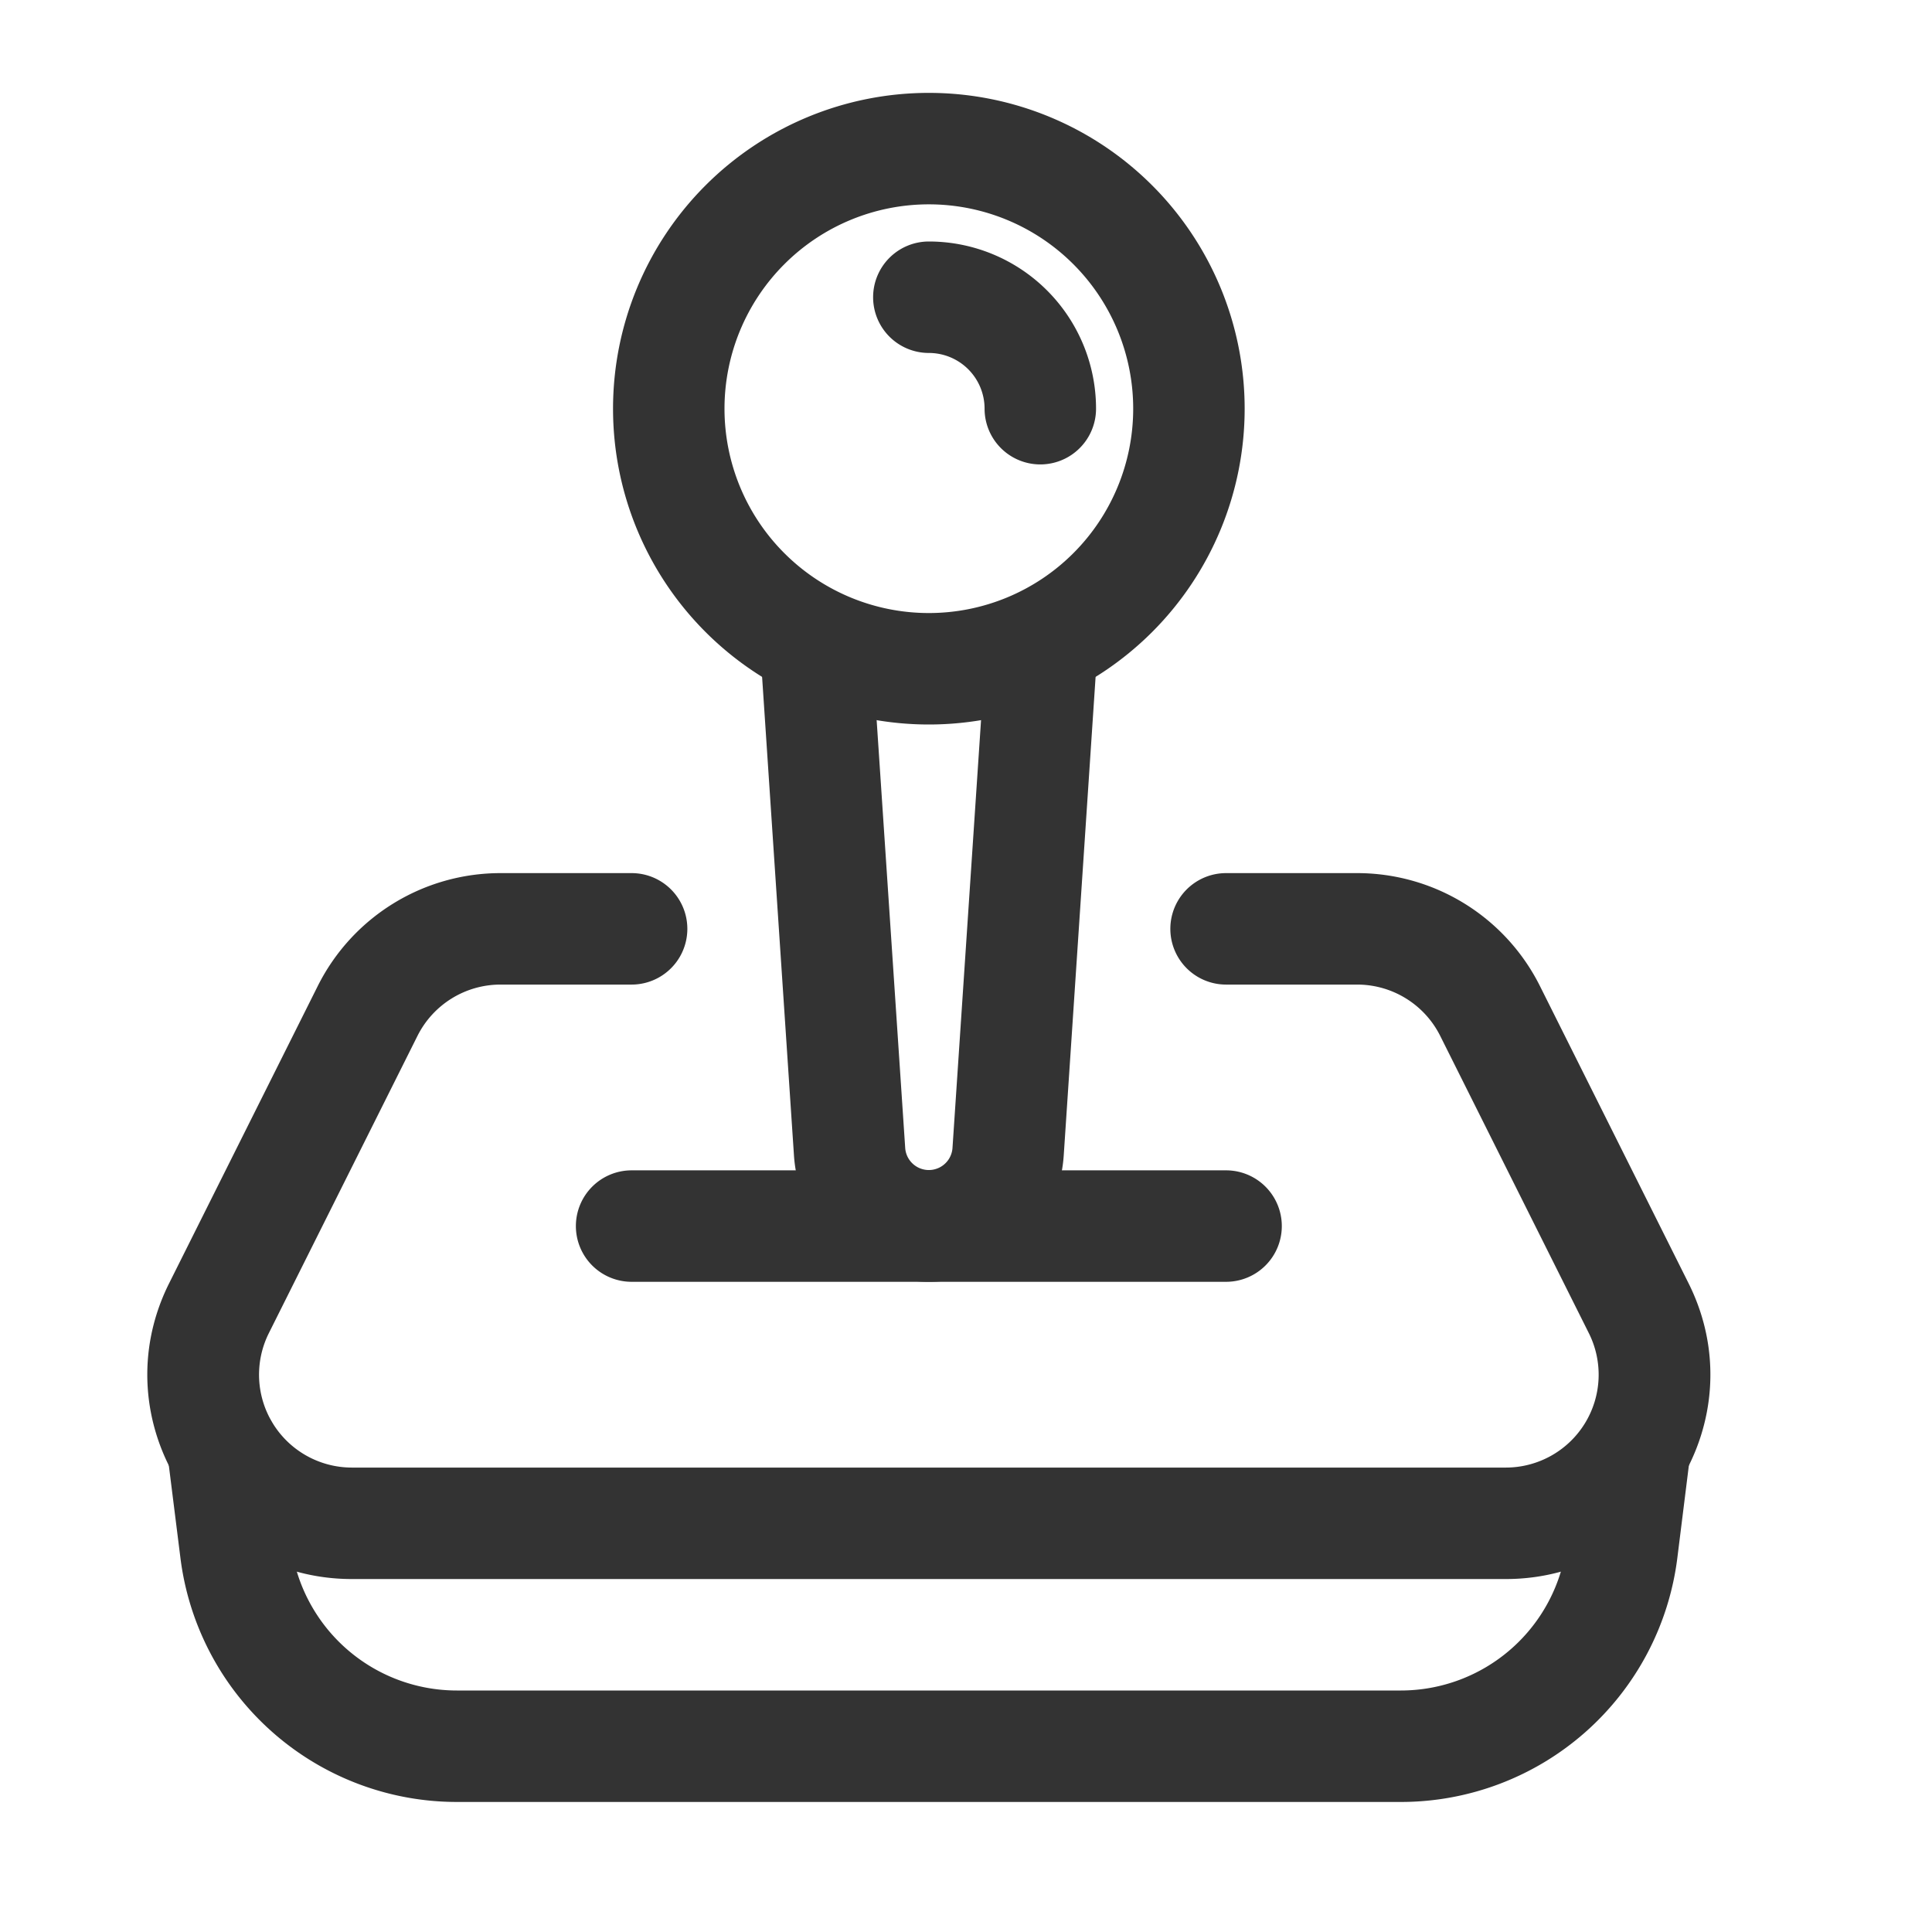 <svg width="26" height="26" fill="none" xmlns="http://www.w3.org/2000/svg"><path fill-rule="evenodd" clip-rule="evenodd" d="M8.25 5.5a4.25 4.25 0 1 1 8.5 0 4.25 4.25 0 0 1-8.5 0zm4.25-2.75a2.75 2.75 0 1 0 0 5.5 2.75 2.75 0 0 0 0-5.5z" fill="#333"/><path fill-rule="evenodd" clip-rule="evenodd" d="M11.75 4a.75.75 0 0 1 .75-.75 2.25 2.25 0 0 1 2.25 2.25.75.75 0 0 1-1.5 0 .75.75 0 0 0-.75-.75.75.75 0 0 1-.75-.75zM6.736 13.25a1.25 1.25 0 0 0-1.118.691l-2 4a1.25 1.25 0 0 0 1.118 1.809h15.528a1.25 1.25 0 0 0 1.118-1.809l-2-4a1.25 1.25 0 0 0-1.118-.691H16.5a.75.75 0 0 1 0-1.5h1.764a2.75 2.75 0 0 1 2.46 1.52l2 4c.914 1.829-.416 3.98-2.46 3.98H4.736c-2.044 0-3.374-2.151-2.46-3.98l2-4a2.75 2.75 0 0 1 2.46-1.52H8.5a.75.75 0 0 1 0 1.5H6.736z" fill="#333"/><path fill-rule="evenodd" clip-rule="evenodd" d="M2.907 18.756a.75.75 0 0 1 .837.651l.172 1.372a2.25 2.25 0 0 0 2.232 1.971h12.704a2.25 2.25 0 0 0 2.232-1.97l.172-1.373a.75.75 0 0 1 1.488.186l-.171 1.372a3.75 3.75 0 0 1-3.721 3.285H6.148a3.75 3.75 0 0 1-3.72-3.285l-.172-1.372a.75.75 0 0 1 .651-.837zM10.95 8.252a.75.75 0 0 1 .798.698l.434 6.502a.319.319 0 0 0 .636 0l.434-6.502a.75.75 0 1 1 1.496.1l-.433 6.502a1.819 1.819 0 0 1-3.63 0l-.433-6.502a.75.75 0 0 1 .698-.798z" fill="#333"/><path fill-rule="evenodd" clip-rule="evenodd" d="M7.75 16.5a.75.75 0 0 1 .75-.75h8a.75.75 0 0 1 0 1.5h-8a.75.75 0 0 1-.75-.75z" fill="#333"/></svg>